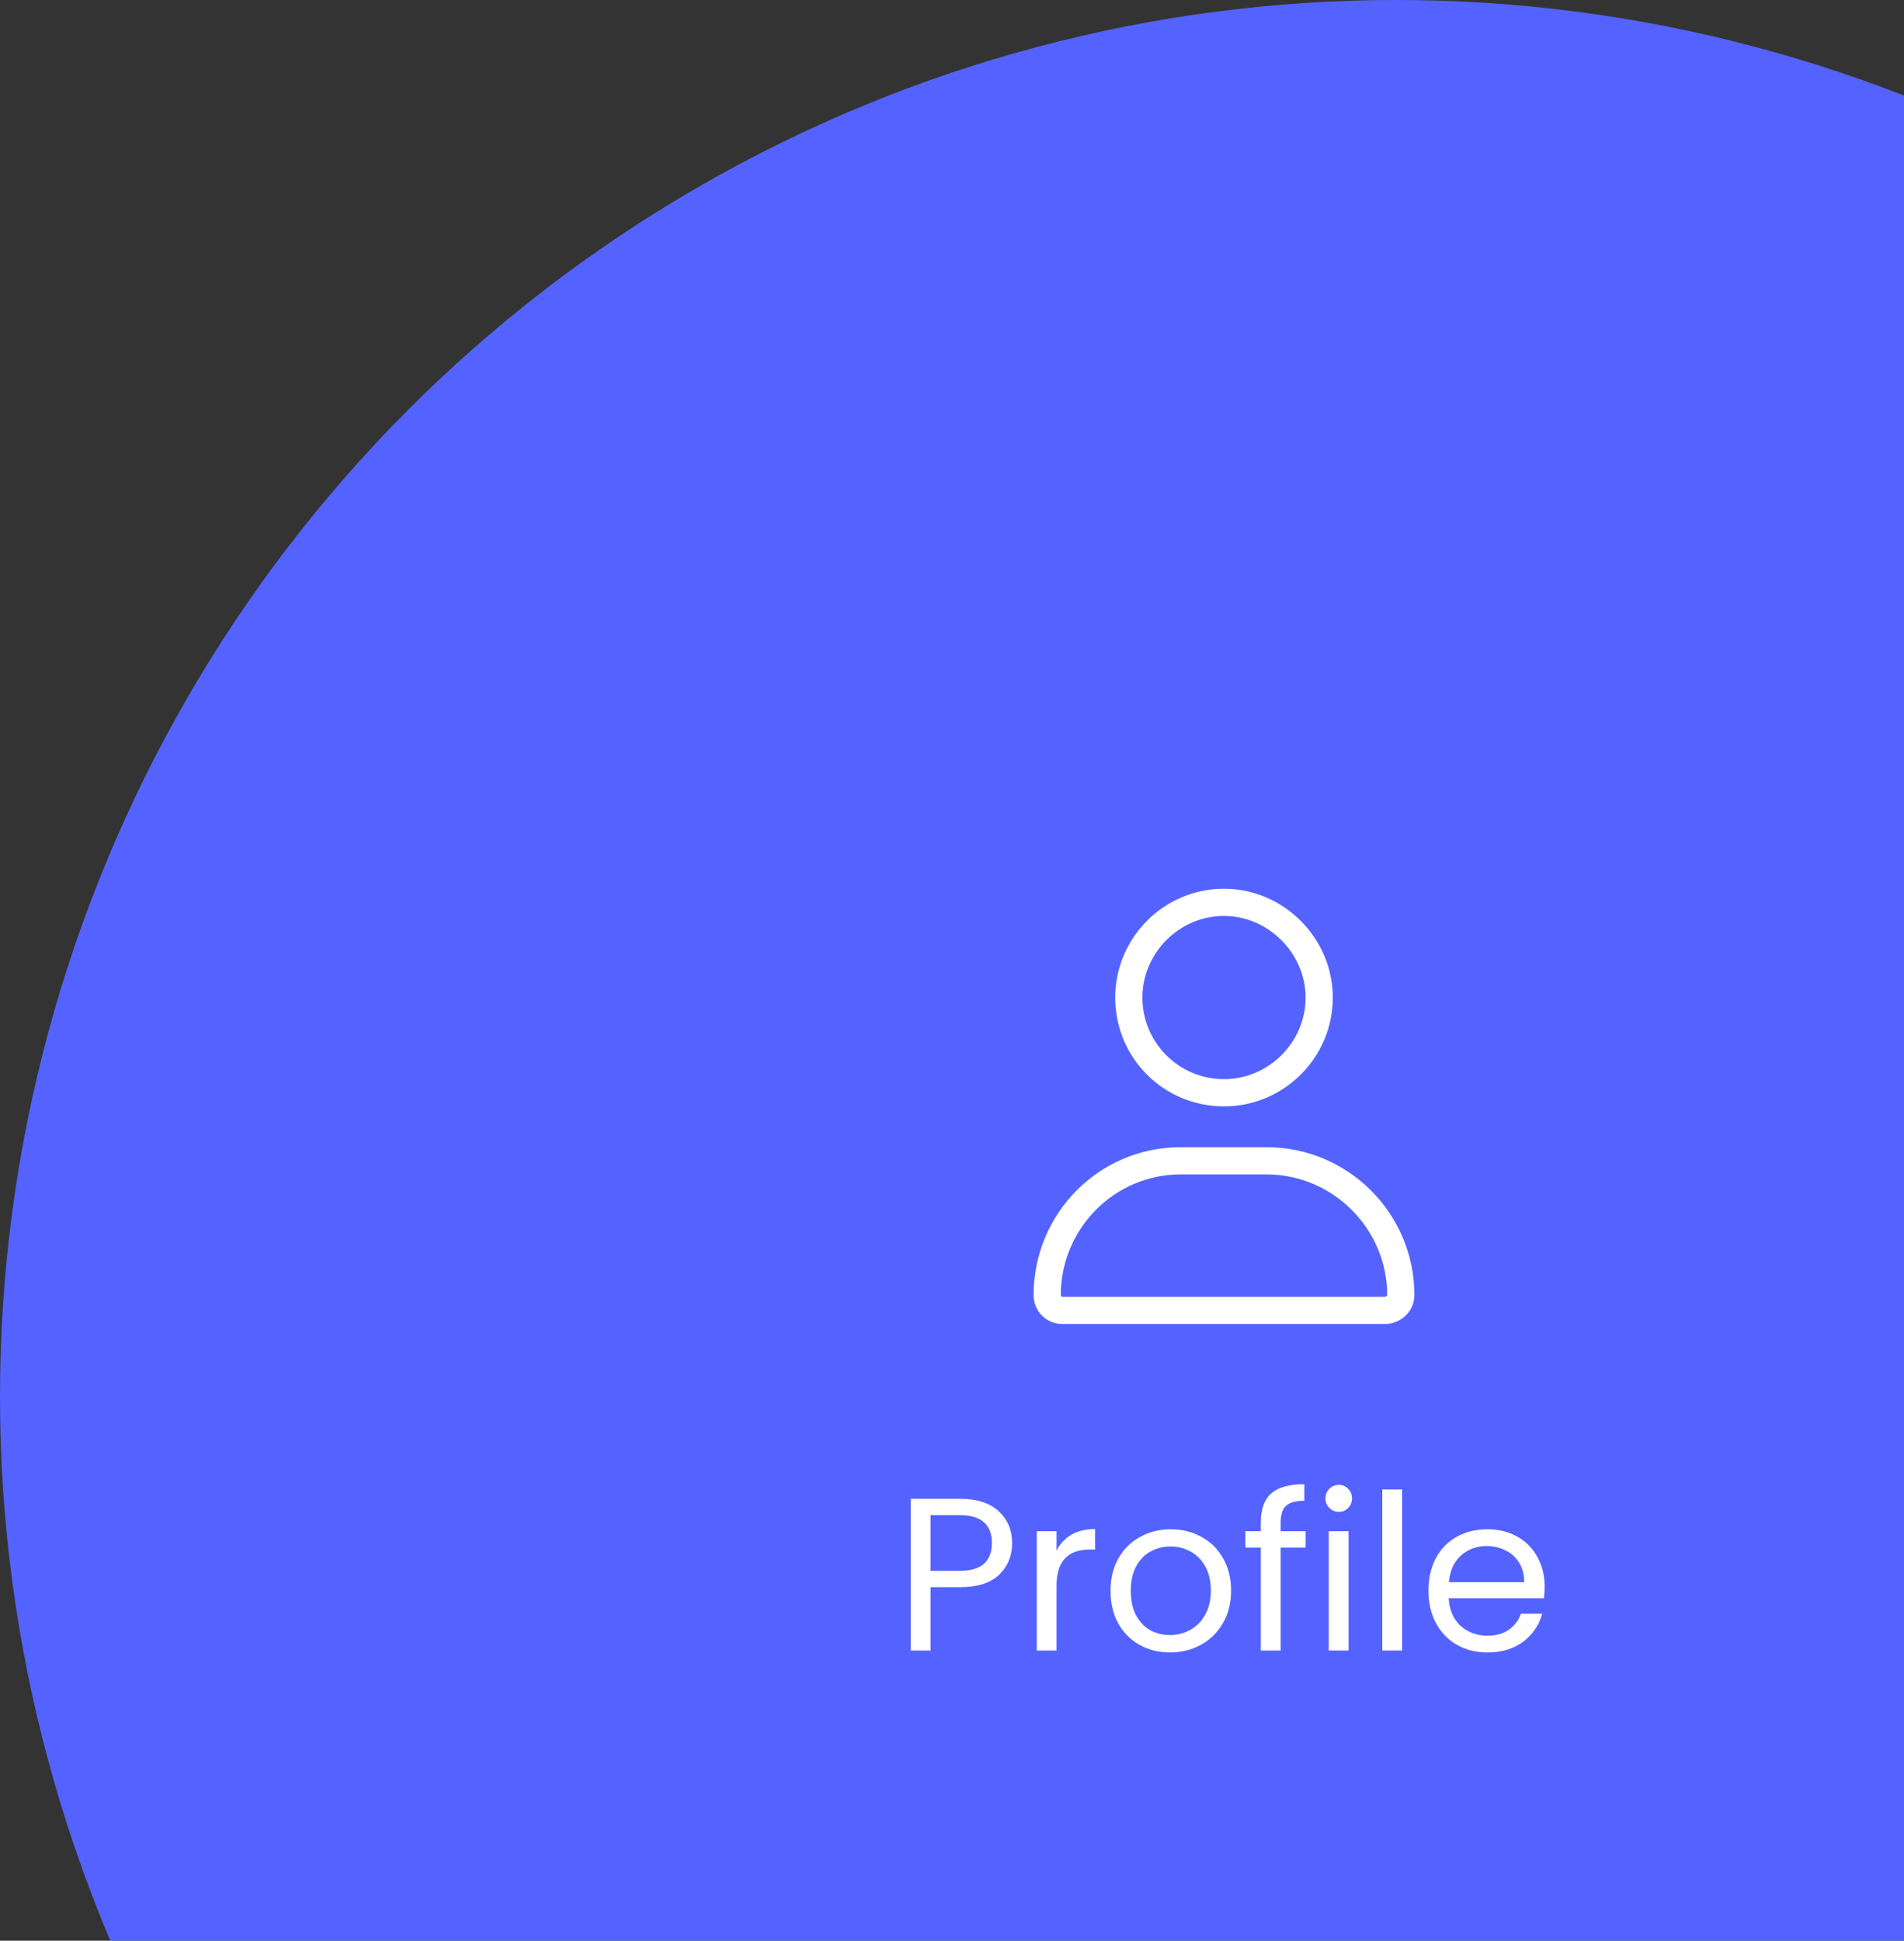 <svg width="105" height="107" viewBox="0 0 105 107" fill="none" xmlns="http://www.w3.org/2000/svg">
<rect x="0" y="0" width="105" height="107" fill="#333333" stroke="none"/>
<circle cx="77" cy="77" r="77" fill="#5463FF"/>
<path d="M55.817 85.084C55.817 85.78 55.577 86.36 55.097 86.824C54.625 87.28 53.901 87.508 52.925 87.508H51.317V91H50.225V82.636H52.925C53.869 82.636 54.585 82.864 55.073 83.32C55.569 83.776 55.817 84.364 55.817 85.084ZM52.925 86.608C53.533 86.608 53.981 86.476 54.269 86.212C54.557 85.948 54.701 85.572 54.701 85.084C54.701 84.052 54.109 83.536 52.925 83.536H51.317V86.608H52.925ZM58.266 85.492C58.458 85.116 58.73 84.824 59.082 84.616C59.442 84.408 59.878 84.304 60.39 84.304V85.432H60.102C58.878 85.432 58.266 86.096 58.266 87.424V91H57.174V84.424H58.266V85.492ZM64.519 91.108C63.903 91.108 63.343 90.968 62.839 90.688C62.343 90.408 61.951 90.012 61.663 89.5C61.383 88.98 61.243 88.38 61.243 87.7C61.243 87.028 61.387 86.436 61.675 85.924C61.971 85.404 62.371 85.008 62.875 84.736C63.379 84.456 63.943 84.316 64.567 84.316C65.191 84.316 65.755 84.456 66.259 84.736C66.763 85.008 67.159 85.4 67.447 85.912C67.743 86.424 67.891 87.02 67.891 87.7C67.891 88.38 67.739 88.98 67.435 89.5C67.139 90.012 66.735 90.408 66.223 90.688C65.711 90.968 65.143 91.108 64.519 91.108ZM64.519 90.148C64.911 90.148 65.279 90.056 65.623 89.872C65.967 89.688 66.243 89.412 66.451 89.044C66.667 88.676 66.775 88.228 66.775 87.7C66.775 87.172 66.671 86.724 66.463 86.356C66.255 85.988 65.983 85.716 65.647 85.54C65.311 85.356 64.947 85.264 64.555 85.264C64.155 85.264 63.787 85.356 63.451 85.54C63.123 85.716 62.859 85.988 62.659 86.356C62.459 86.724 62.359 87.172 62.359 87.7C62.359 88.236 62.455 88.688 62.647 89.056C62.847 89.424 63.111 89.7 63.439 89.884C63.767 90.06 64.127 90.148 64.519 90.148ZM72.002 85.324H70.622V91H69.53V85.324H68.678V84.424H69.53V83.956C69.53 83.22 69.718 82.684 70.094 82.348C70.478 82.004 71.09 81.832 71.93 81.832V82.744C71.45 82.744 71.11 82.84 70.91 83.032C70.718 83.216 70.622 83.524 70.622 83.956V84.424H72.002V85.324ZM73.84 83.356C73.632 83.356 73.456 83.284 73.312 83.14C73.168 82.996 73.096 82.82 73.096 82.612C73.096 82.404 73.168 82.228 73.312 82.084C73.456 81.94 73.632 81.868 73.84 81.868C74.04 81.868 74.208 81.94 74.344 82.084C74.488 82.228 74.56 82.404 74.56 82.612C74.56 82.82 74.488 82.996 74.344 83.14C74.208 83.284 74.04 83.356 73.84 83.356ZM74.368 84.424V91H73.276V84.424H74.368ZM77.321 82.12V91H76.229V82.12H77.321ZM85.182 87.46C85.182 87.668 85.17 87.888 85.146 88.12H79.89C79.93 88.768 80.15 89.276 80.55 89.644C80.958 90.004 81.45 90.184 82.026 90.184C82.498 90.184 82.89 90.076 83.202 89.86C83.522 89.636 83.746 89.34 83.874 88.972H85.05C84.874 89.604 84.522 90.12 83.994 90.52C83.466 90.912 82.81 91.108 82.026 91.108C81.402 91.108 80.842 90.968 80.346 90.688C79.858 90.408 79.474 90.012 79.194 89.5C78.914 88.98 78.774 88.38 78.774 87.7C78.774 87.02 78.91 86.424 79.182 85.912C79.454 85.4 79.834 85.008 80.322 84.736C80.818 84.456 81.386 84.316 82.026 84.316C82.65 84.316 83.202 84.452 83.682 84.724C84.162 84.996 84.53 85.372 84.786 85.852C85.05 86.324 85.182 86.86 85.182 87.46ZM84.054 87.232C84.054 86.816 83.962 86.46 83.778 86.164C83.594 85.86 83.342 85.632 83.022 85.48C82.71 85.32 82.362 85.24 81.978 85.24C81.426 85.24 80.954 85.416 80.562 85.768C80.178 86.12 79.958 86.608 79.902 87.232H84.054Z" fill="white"/>
<path d="M67.5 61C70.781 61 73.5 58.328 73.5 55C73.5 51.719 70.781 49 67.5 49C64.172 49 61.5 51.719 61.5 55C61.5 58.328 64.172 61 67.5 61ZM67.5 50.5C69.938 50.5 72 52.562 72 55C72 57.484 69.938 59.5 67.5 59.5C65.016 59.5 63 57.484 63 55C63 52.562 65.016 50.5 67.5 50.5ZM69.844 63.25H65.109C60.609 63.25 57 66.906 57 71.406C57 72.297 57.703 73 58.594 73H76.359C77.25 73 78 72.297 78 71.406C78 66.906 74.344 63.25 69.844 63.25ZM76.359 71.5H58.594C58.547 71.5 58.5 71.453 58.5 71.406C58.5 67.75 61.453 64.75 65.109 64.75H69.844C73.5 64.75 76.5 67.75 76.5 71.406C76.5 71.453 76.406 71.5 76.359 71.5Z" fill="white"/>
</svg>
